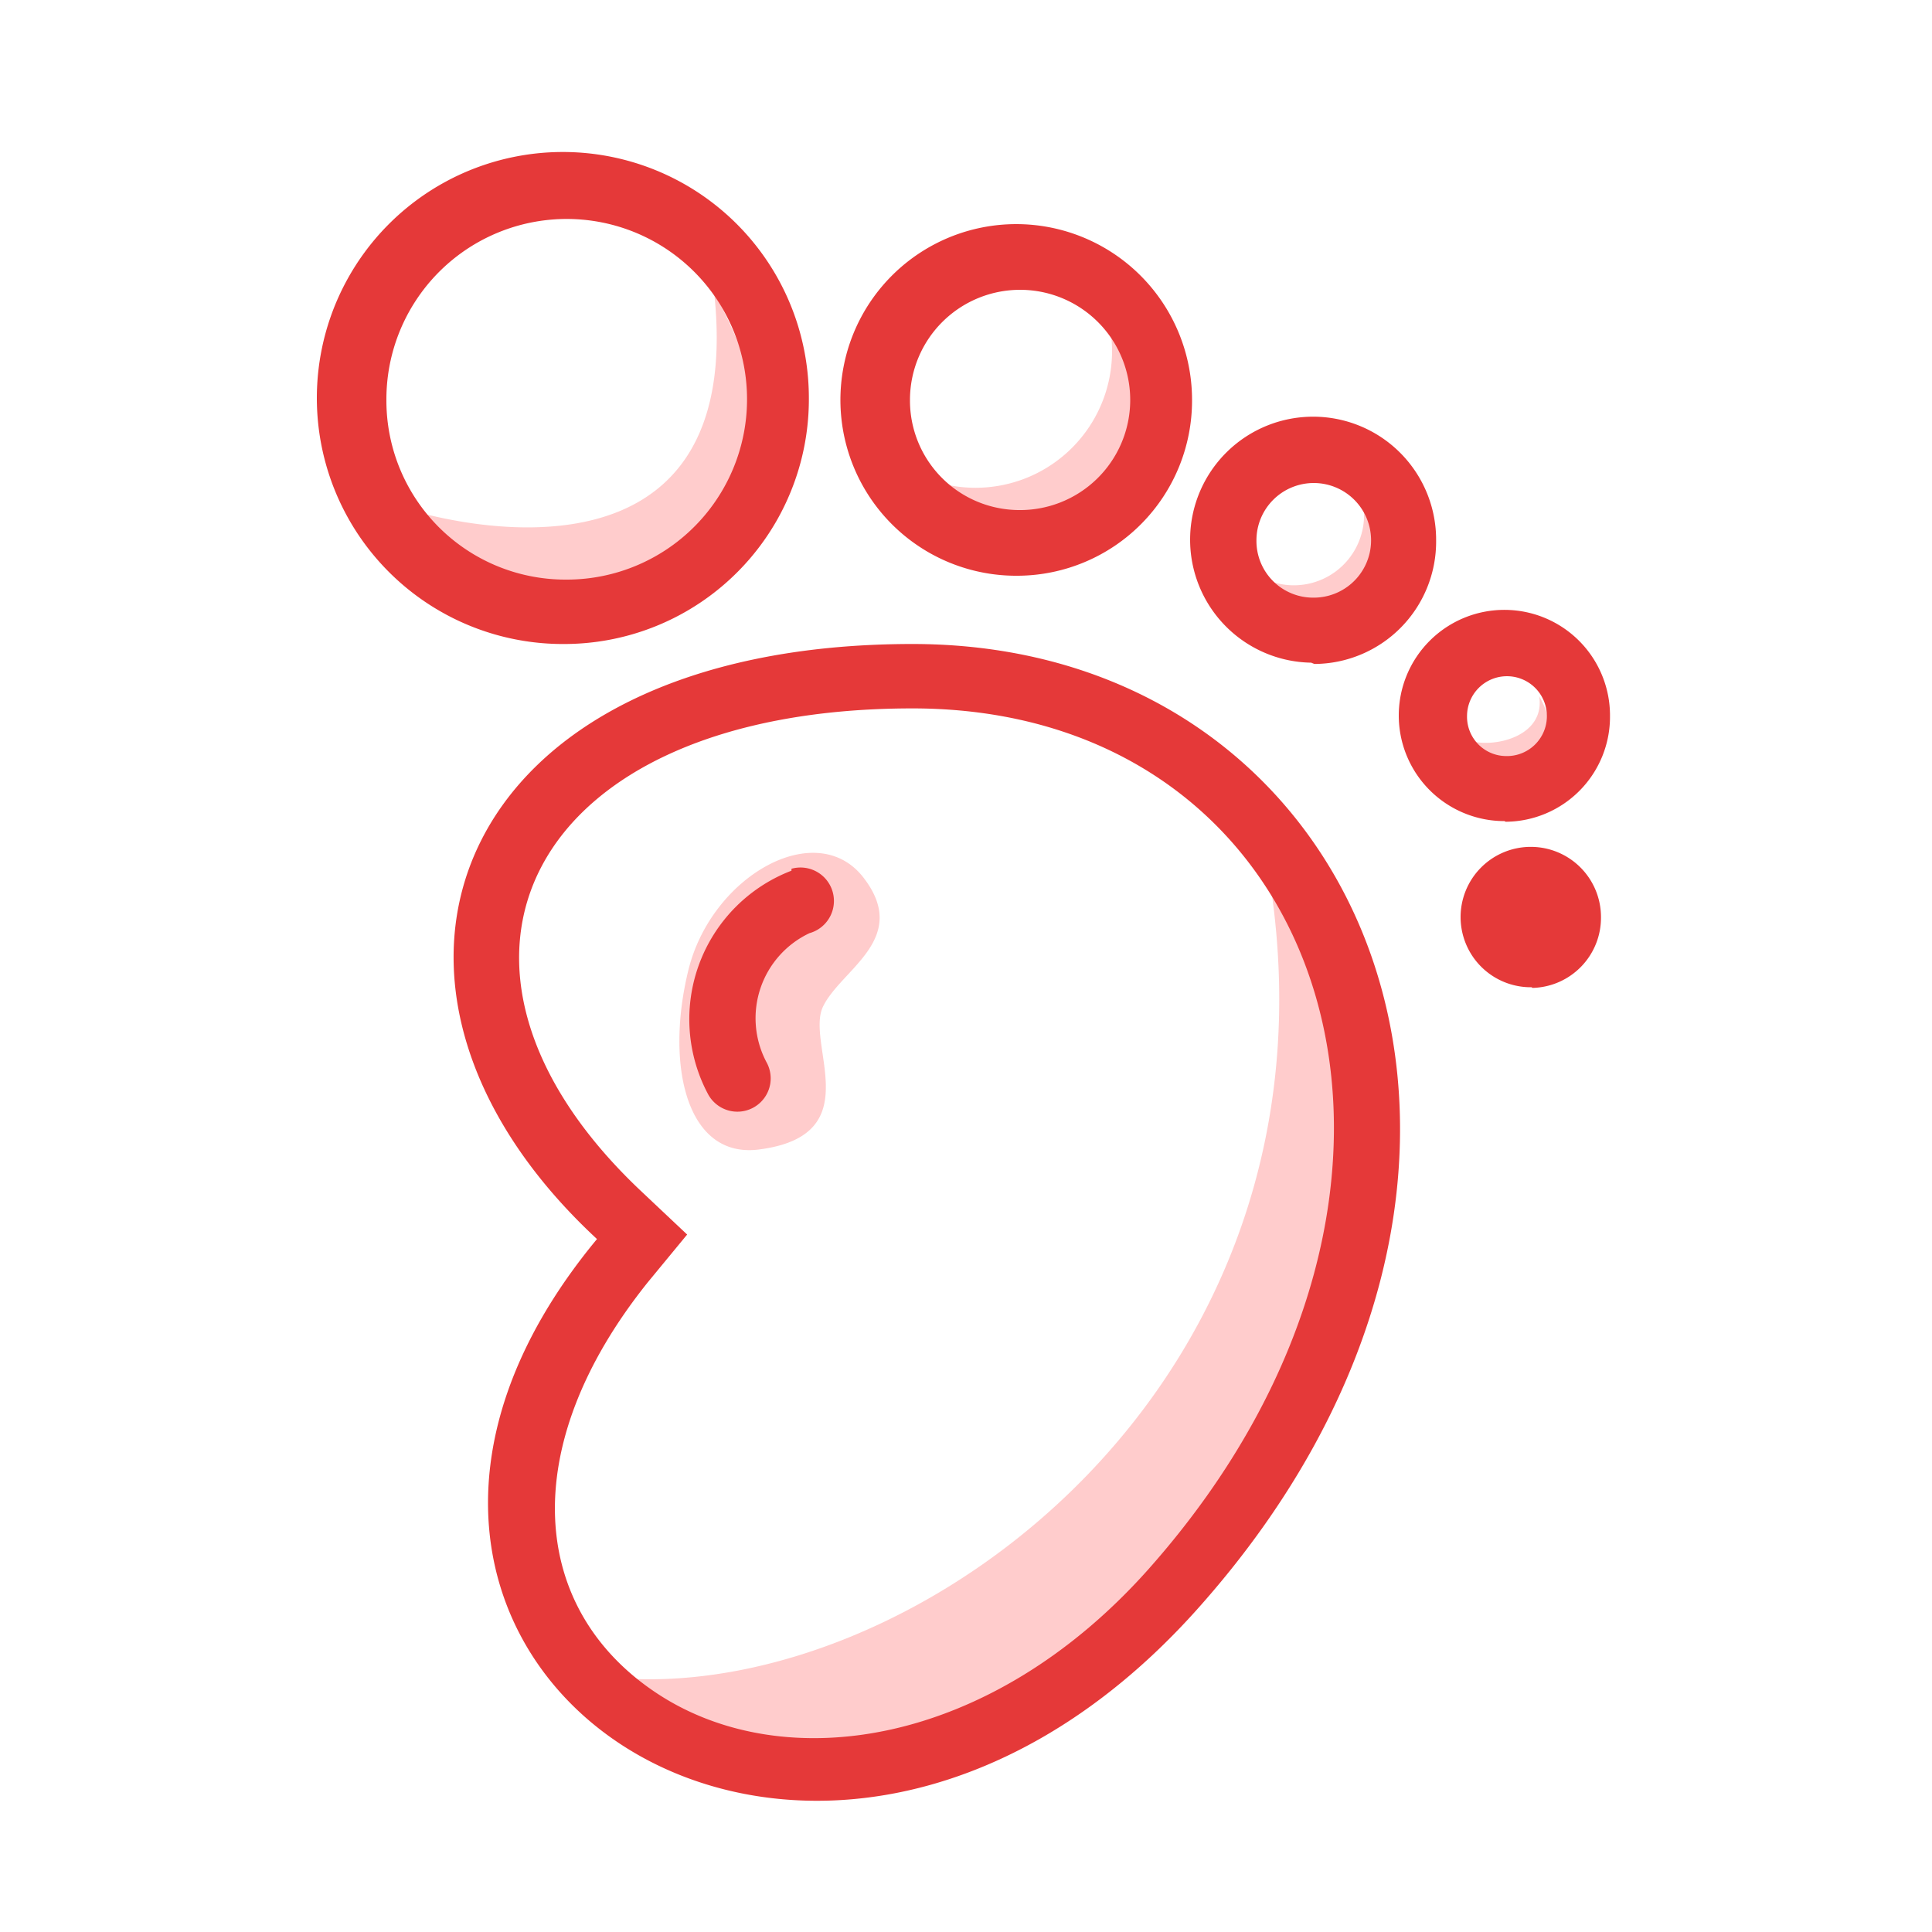 <?xml version="1.0" standalone="no"?><!DOCTYPE svg PUBLIC "-//W3C//DTD SVG 1.1//EN" "http://www.w3.org/Graphics/SVG/1.1/DTD/svg11.dtd"><svg t="1593756955664" class="icon" viewBox="0 0 1024 1024" version="1.1" xmlns="http://www.w3.org/2000/svg" p-id="3878" xmlns:xlink="http://www.w3.org/1999/xlink" width="200" height="200"><defs><style type="text/css"></style></defs><path d="M815.787 368.981c12.971 22.869 0 31.744-2.731 34.133a23.211 23.211 0 0 1-34.133-10.581c12.629 4.096 40.277-2.048 36.864-23.552z m-92.843-97.621c13.312 25.941 7.168 44.032-4.779 51.883s-37.547-4.096-43.349-14.677a37.205 37.205 0 0 0 48.128-37.205z m-134.144-94.549c30.379 59.051 34.133 77.141 6.827 94.549a76.117 76.117 0 0 1-96.256-15.019 72.363 72.363 0 0 0 89.429-79.531z m-210.261-21.504c14.677 136.533-94.891 131.755-153.6 117.077 37.547 87.381 248.832 55.979 153.6-117.077z m79.189 309.931c24.917 32.427-11.947 48.469-21.504 68.267s24.917 68.267-34.133 75.776c-38.571 4.779-49.493-45.397-37.205-95.232s67.925-81.237 92.843-48.811z m214.699-2.389c192.853 224.939-147.456 617.472-343.381 426.667 158.379 11.264 387.755-157.696 343.381-426.667z" fill="#FFCCCC" p-id="3879"></path><path d="M798.037 400.725a21.163 21.163 0 1 0-20.48-21.163 20.821 20.821 0 0 0 20.48 21.163z m-102.4-83.968a30.379 30.379 0 1 0-29.696-30.379 30.037 30.037 0 0 0 30.72 30.379z m-155.989-46.421a58.368 58.368 0 1 0-57.344-58.368 58.027 58.027 0 0 0 57.344 58.368zM299.691 307.2A95.573 95.573 0 1 0 204.8 211.968 94.891 94.891 0 0 0 299.691 307.2z m512 216.064a37.205 37.205 0 1 1 36.864-37.205 37.205 37.205 0 0 1-36.181 37.547z m-14.336-88.064A55.979 55.979 0 1 1 853.333 379.563a55.637 55.637 0 0 1-55.296 55.979z m-102.4-83.968a65.195 65.195 0 1 1 66.219-64.853 64.853 64.853 0 0 1-64.512 65.536z m-155.307-46.08a93.184 93.184 0 1 1 92.16-93.184 92.843 92.843 0 0 1-92.16 93.184zM299.691 341.333a130.389 130.389 0 1 1 129.024-130.389A129.707 129.707 0 0 1 299.691 341.333z m119.808 119.125a17.408 17.408 0 1 1 9.557 34.133 49.835 49.835 0 0 0-22.869 68.267 17.408 17.408 0 1 1-30.72 17.408 84.309 84.309 0 0 1 44.032-118.784zM483.669 375.467c-204.8 0-271.019 136.533-143.36 256.341l23.893 22.528-20.821 25.259C273.067 767.317 280.917 853.333 348.501 897.707s176.469 27.989 260.096-65.877C789.163 628.736 705.877 375.467 483.669 375.467z m0-34.133c245.077 0 357.035 281.6 150.528 512s-501.419 24.917-317.781-196.608C170.667 521.557 238.933 341.333 483.669 341.333z" fill="#E53939" p-id="3880"></path></svg>